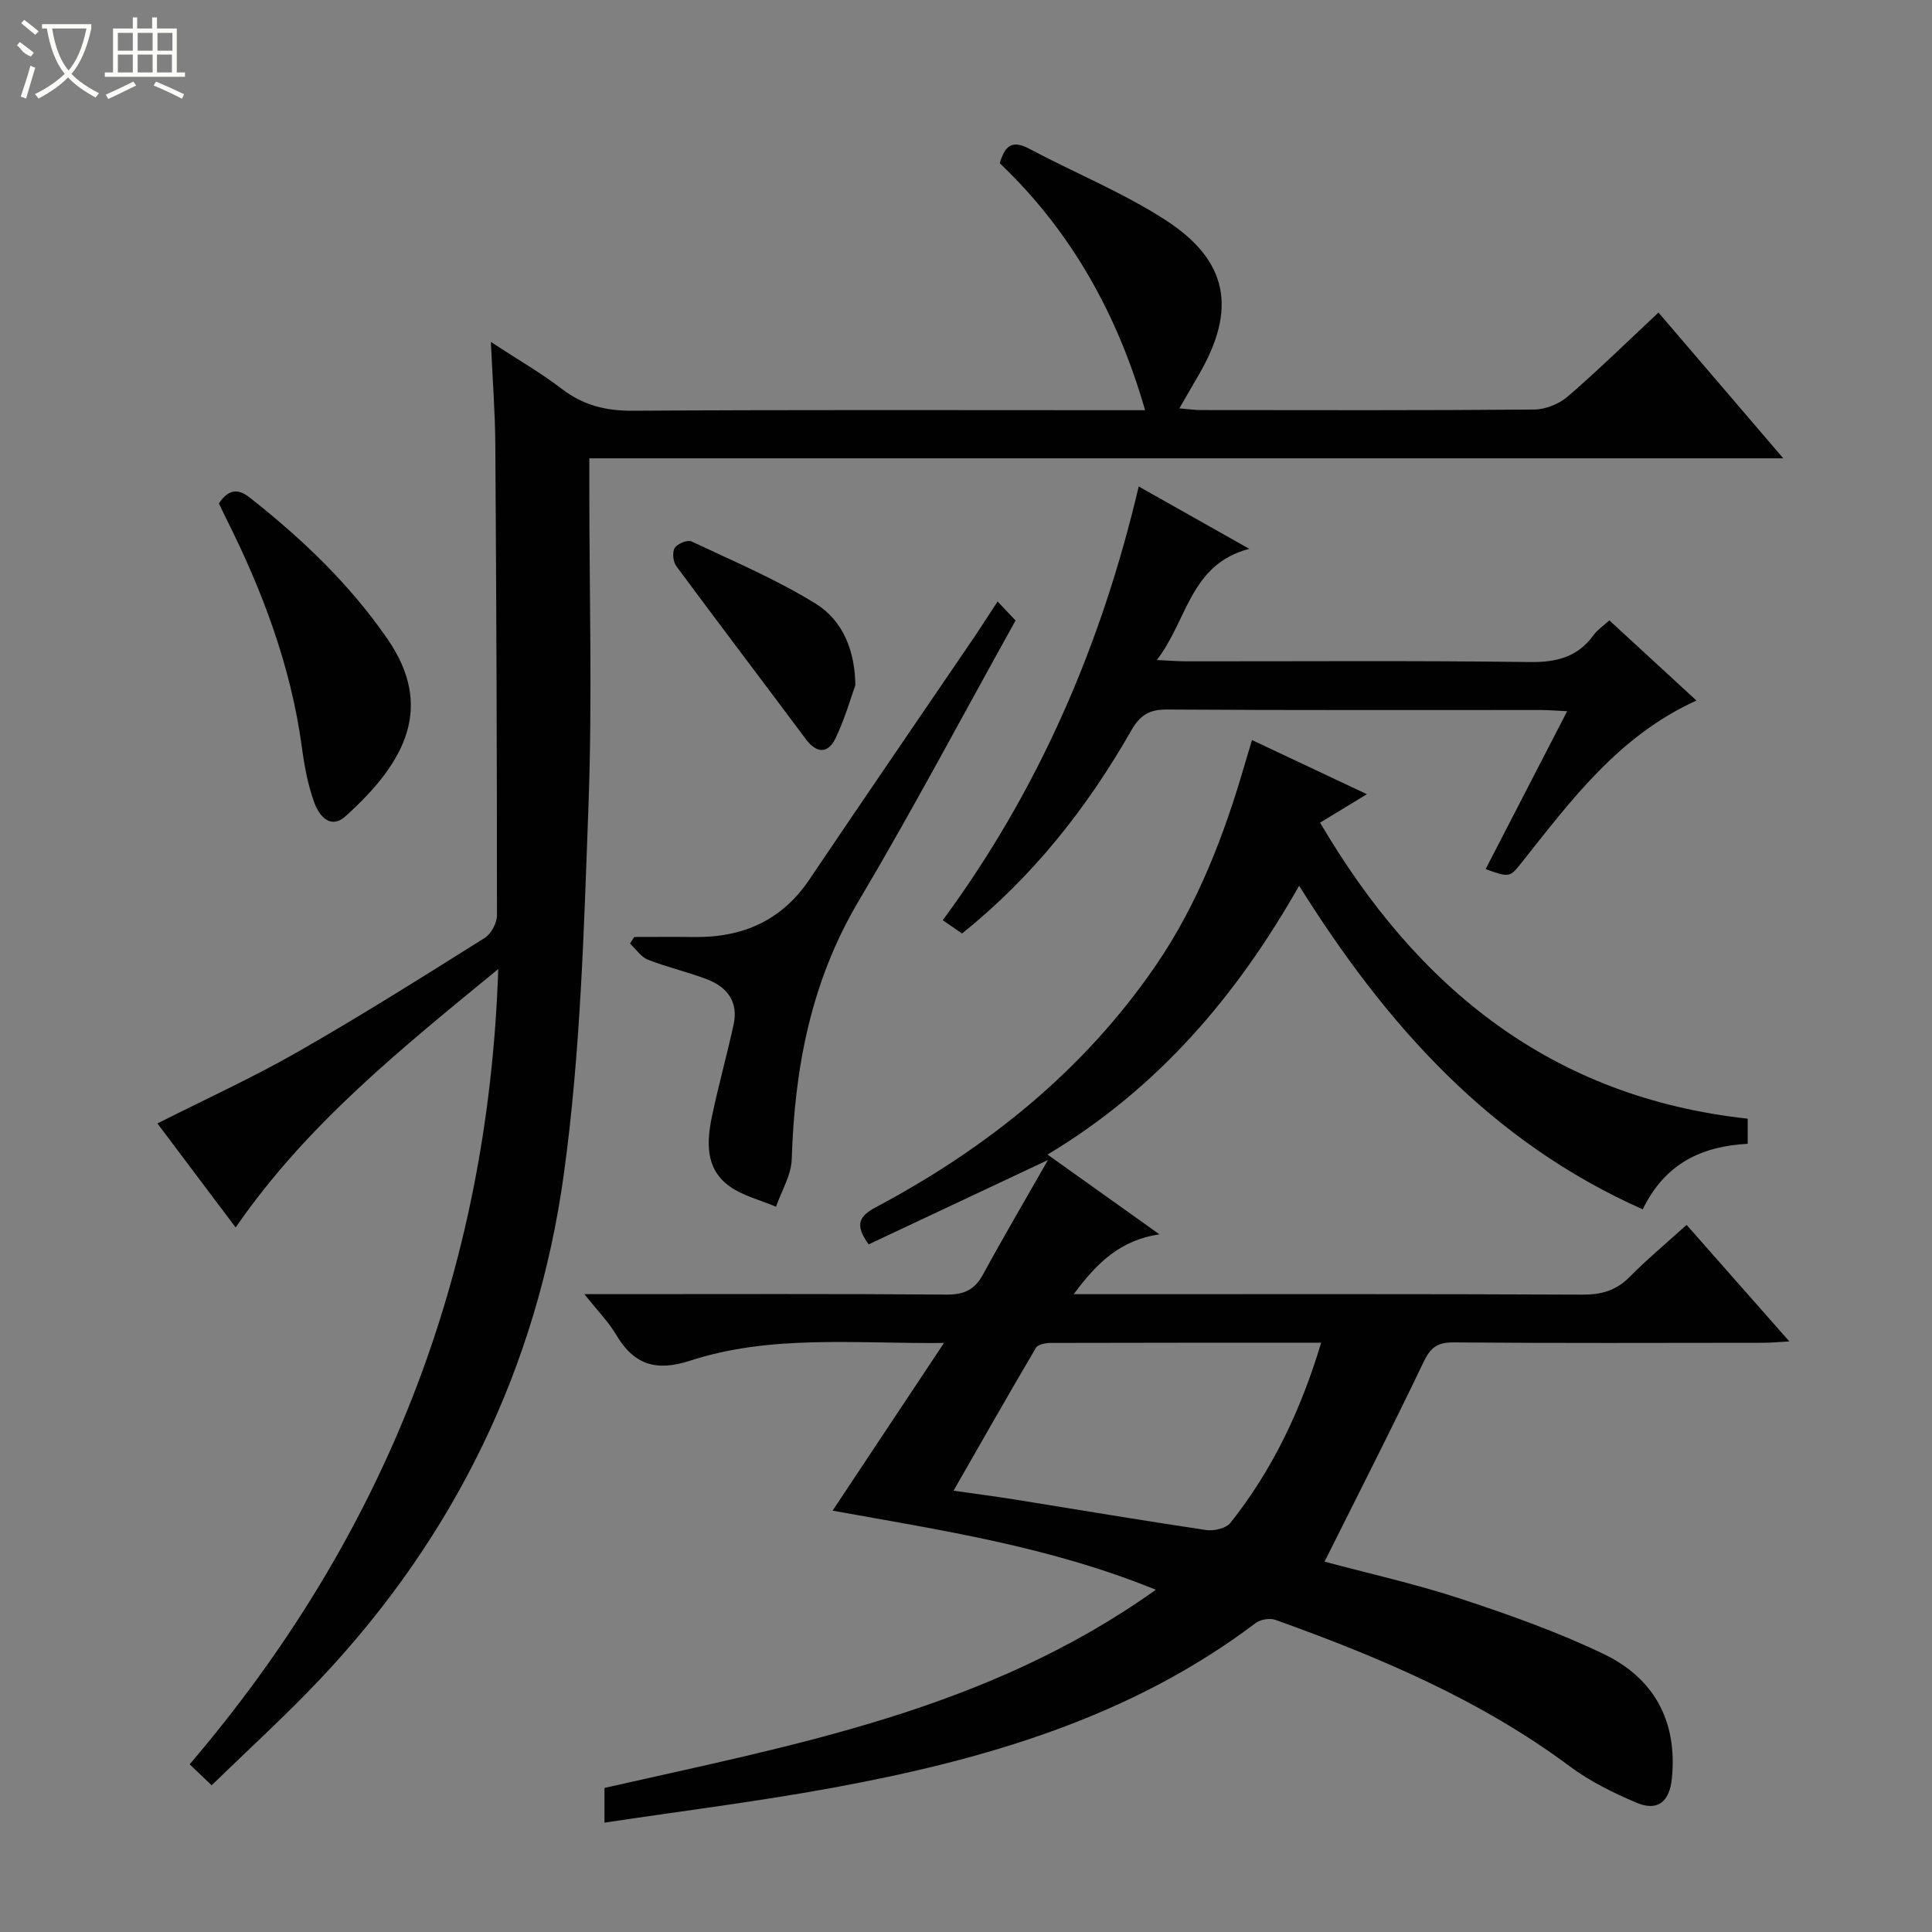 <svg enable-background="new 0 0 400 400" viewBox="0 0 400 400" xmlns="http://www.w3.org/2000/svg"><rect x="0" y="0" width="400" height="400" fill="#808080" stroke="none"/><g fill="#010102"><path d="m259.21 153.22c8.25 3.88 15.9 7.49 23.79 11.21-3.29 2-6.37 3.87-9.69 5.89 20.14 34.33 48.04 56.88 88.53 61.29v5.2c-9.34.5-17.06 3.93-21.73 13.57-31.45-13.97-52.98-37.98-71.14-67-12.87 22.69-29.11 41.87-52.09 55.66 7.95 5.67 15.3 10.9 23.16 16.51-7.95 1.18-12.88 5.77-17.73 12.4h6.32c32.99 0 65.98-.07 98.97.09 3.92.02 6.96-.82 9.76-3.63 3.72-3.75 7.79-7.15 11.83-10.81 7.13 8.08 13.91 15.77 21.28 24.13-2.42.13-3.98.28-5.55.28-21.33.02-42.66.1-63.98-.08-3.36-.03-4.78 1.07-6.21 4.07-6.58 13.77-13.53 27.36-20.5 41.32 9.08 2.44 18.77 4.59 28.14 7.67 10.07 3.31 20.14 6.89 29.68 11.47 10.42 5 15.29 13.93 14.09 25.77-.48 4.76-2.92 6.85-7.24 5.03-4.85-2.04-9.71-4.44-13.91-7.57-18.52-13.78-39.44-22.61-60.94-30.32-1.15-.41-3.07-.09-4.06.65-25.92 19.59-56.11 28.32-87.36 34.08-15.63 2.88-31.42 4.84-47.48 7.26 0-2.7 0-4.65 0-7.19 39.12-8.88 79.15-16.04 114.16-41.03-22.27-9.04-44.54-12.31-66.93-16.38 7.48-11.25 14.92-22.46 23.06-34.71-18.54.16-35.86-1.77-52.57 3.67-7.01 2.28-11.62.86-15.29-5.36-1.58-2.68-3.85-4.96-6.59-8.42h6.03c22.99 0 45.99-.09 68.98.09 3.63.03 5.82-1.02 7.54-4.19 4.15-7.64 8.57-15.14 13.43-23.67-13.37 6.29-25.3 11.9-37.12 17.46-2.98-4.06-1.95-5.86 1.48-7.68 23.1-12.29 43.08-28.33 57.98-50.09 8.73-12.74 14.17-27.03 18.45-41.78.42-1.43.85-2.84 1.45-4.86zm14.32 124.78c-19.11 0-37.55-.02-55.99.04-1.05 0-2.64.3-3.06 1.01-5.7 9.66-11.24 19.42-17.06 29.58 4.74.68 8.67 1.19 12.58 1.81 13.24 2.12 26.46 4.37 39.72 6.34 1.61.24 4.12-.35 5.03-1.49 8.65-10.9 14.56-23.24 18.78-37.29z"/><path d="m43.82 369.63c-1.8-1.72-2.99-2.86-4.55-4.35 40.19-47.08 61.77-101.33 63.89-164.65-20.26 16.62-39.65 32.17-54.37 53.5-5.56-7.38-10.89-14.47-16.2-21.53 9.9-5.01 19.69-9.47 28.99-14.78 13.14-7.51 25.95-15.58 38.77-23.63 1.34-.84 2.54-3.1 2.54-4.7.01-32.49-.12-64.98-.34-97.47-.04-6.63-.56-13.26-.92-21.22 5.53 3.62 10.33 6.38 14.68 9.71 4.46 3.42 9.15 4.57 14.76 4.53 33.49-.22 66.99-.11 100.48-.11h5.53c-5.7-19.82-15.26-37.02-30.09-51.14 1.01-3.39 2.39-4.97 6.05-3.02 9.37 4.99 19.33 9.03 28.21 14.75 13.09 8.44 14.83 18.53 6.97 32.03-1.25 2.14-2.48 4.29-4.05 7 1.76.14 3.13.35 4.49.35 23 .02 45.99.09 68.99-.11 2.36-.02 5.17-1.17 6.97-2.72 6.39-5.53 12.44-11.46 18.75-17.36 8.55 9.98 16.83 19.66 25.84 30.18-82.95 0-164.8 0-247.2 0v5.85c0 22 .64 44.01-.17 65.98-.94 25.56-1.63 51.28-5.13 76.56-5.52 39.84-22.6 74.87-50.37 104.3-7.17 7.6-14.91 14.63-22.52 22.05z"/><path d="m235.76 100.72c7.89 4.45 14.97 8.44 22.89 12.91-12.27 3.19-12.76 14.75-19.14 23.02 2.65.12 4.39.27 6.12.27 23.66.02 47.33-.17 70.99.15 5.62.08 10.02-1 13.35-5.63.75-1.04 1.9-1.79 3.23-3 5.96 5.48 11.78 10.84 18.03 16.6-16.07 7.3-25.87 20.55-36.06 33.38-2.6 3.27-2.55 3.31-7.59 1.53 5.55-10.75 11.06-21.43 16.88-32.7-2.24-.11-3.81-.24-5.39-.25-25.83-.01-51.66.07-77.49-.1-3.65-.02-5.55 1.17-7.35 4.32-9.14 16.01-20.4 30.31-35.06 42.05-1.31-.9-2.51-1.73-3.98-2.75 19.86-26.95 32.83-56.92 40.57-89.8z"/><path d="m206.54 124.53c1.54 1.64 2.66 2.82 3.72 3.94-10.9 19.59-21.25 39.13-32.52 58.14-9.85 16.61-13.23 34.51-13.82 53.39-.1 3.31-2.12 6.56-3.25 9.84-3.26-1.39-6.89-2.25-9.69-4.28-5.03-3.66-4.67-9.24-3.54-14.6 1.33-6.32 3.08-12.55 4.45-18.86 1.02-4.68-1.34-7.75-5.51-9.35-4.01-1.53-8.25-2.49-12.24-4.06-1.45-.57-2.49-2.2-3.71-3.34.3-.45.59-.91.89-1.36 4.14 0 8.28-.04 12.42.01 10 .13 18.09-3.38 23.84-11.91 11.34-16.84 22.83-33.57 34.25-50.36 1.48-2.21 2.91-4.45 4.71-7.2z"/><path d="m45.32 104.22c1.95-2.87 3.85-3.2 6.4-1.19 10.77 8.48 20.57 17.8 28.45 29.18 9.78 14.13 3.85 25.55-8.62 36.77-3.17 2.86-5.5-.16-6.45-2.74-1.36-3.69-2.08-7.66-2.61-11.58-2.28-16.84-8.19-32.44-15.76-47.51-.45-.88-.86-1.79-1.41-2.93z"/><path d="m177.09 141.86c-.87 2.41-2.13 6.88-4.11 11.01-1.49 3.1-3.84 3.24-6.12.19-8.93-11.98-17.98-23.86-26.86-35.88-.66-.9-.85-2.87-.3-3.74.56-.88 2.65-1.73 3.47-1.34 8.66 4.08 17.55 7.85 25.67 12.86 5.69 3.51 8.17 9.77 8.25 16.9z"/></g><path d="m6.4 11.7c-2-.8-1.9-1.6-2.9-2.3l.6-.7c.9.7 1.9 1.4 2.9 2.2zm-2.1 8.3c.7-2.1 1.4-4.2 2-6.4.2.1.6.3 1 .4-.7 2.3-1.3 4.4-1.9 6.4zm3-12.8c-1.1-.9-2.1-1.7-2.9-2.4l.6-.7c1 .8 2 1.5 3 2.4zm1.4-1.3v-.9h10.2v.9c-.9 4.2-2.3 7.3-4.1 9.4 1.3 1.4 3.2 2.7 5.7 4-.2.2-.4.5-.7.9-2.5-1.4-4.4-2.7-5.7-4.2-1.4 1.5-3.5 3-6.1 4.4 0 0 0 0-.1-.1-.3-.4-.5-.7-.7-.8 2.7-1.3 4.7-2.8 6.2-4.2-1.8-2.2-3-5.3-3.7-9.4zm9.2 0h-7.1c.6 3.8 1.7 6.7 3.4 8.7 1.7-2 2.9-4.8 3.7-8.7z" fill="#fbfcfa"/><path d="m31.6 3.6h.9v2.3h4.1v9.1h1.7v.9h-16.6v-.9h1.7v-9.1h4.1v-2.3h.9v2.3h3.1v-2.3zm-4 13.3.6.8c-1.9.9-3.8 1.9-5.8 2.8-.2-.3-.3-.6-.5-.9 2-.9 3.9-1.8 5.7-2.7zm-3.2-10.1v3.7h3.1v-3.7zm0 4.5v3.7h3.1v-3.7zm4.1-4.5v3.7h3.1v-3.7zm0 4.5v3.7h3.1v-3.7zm9.1 9.1c-2.1-1.1-4.1-2-5.8-2.7l.5-.8c2.2.9 4.1 1.8 5.8 2.6l-.4.9zm-1.9-13.6h-3.1v3.7h3.1zm-3.2 4.5v3.7h3.1v-3.7z" fill="#fbfcfa"/></svg>